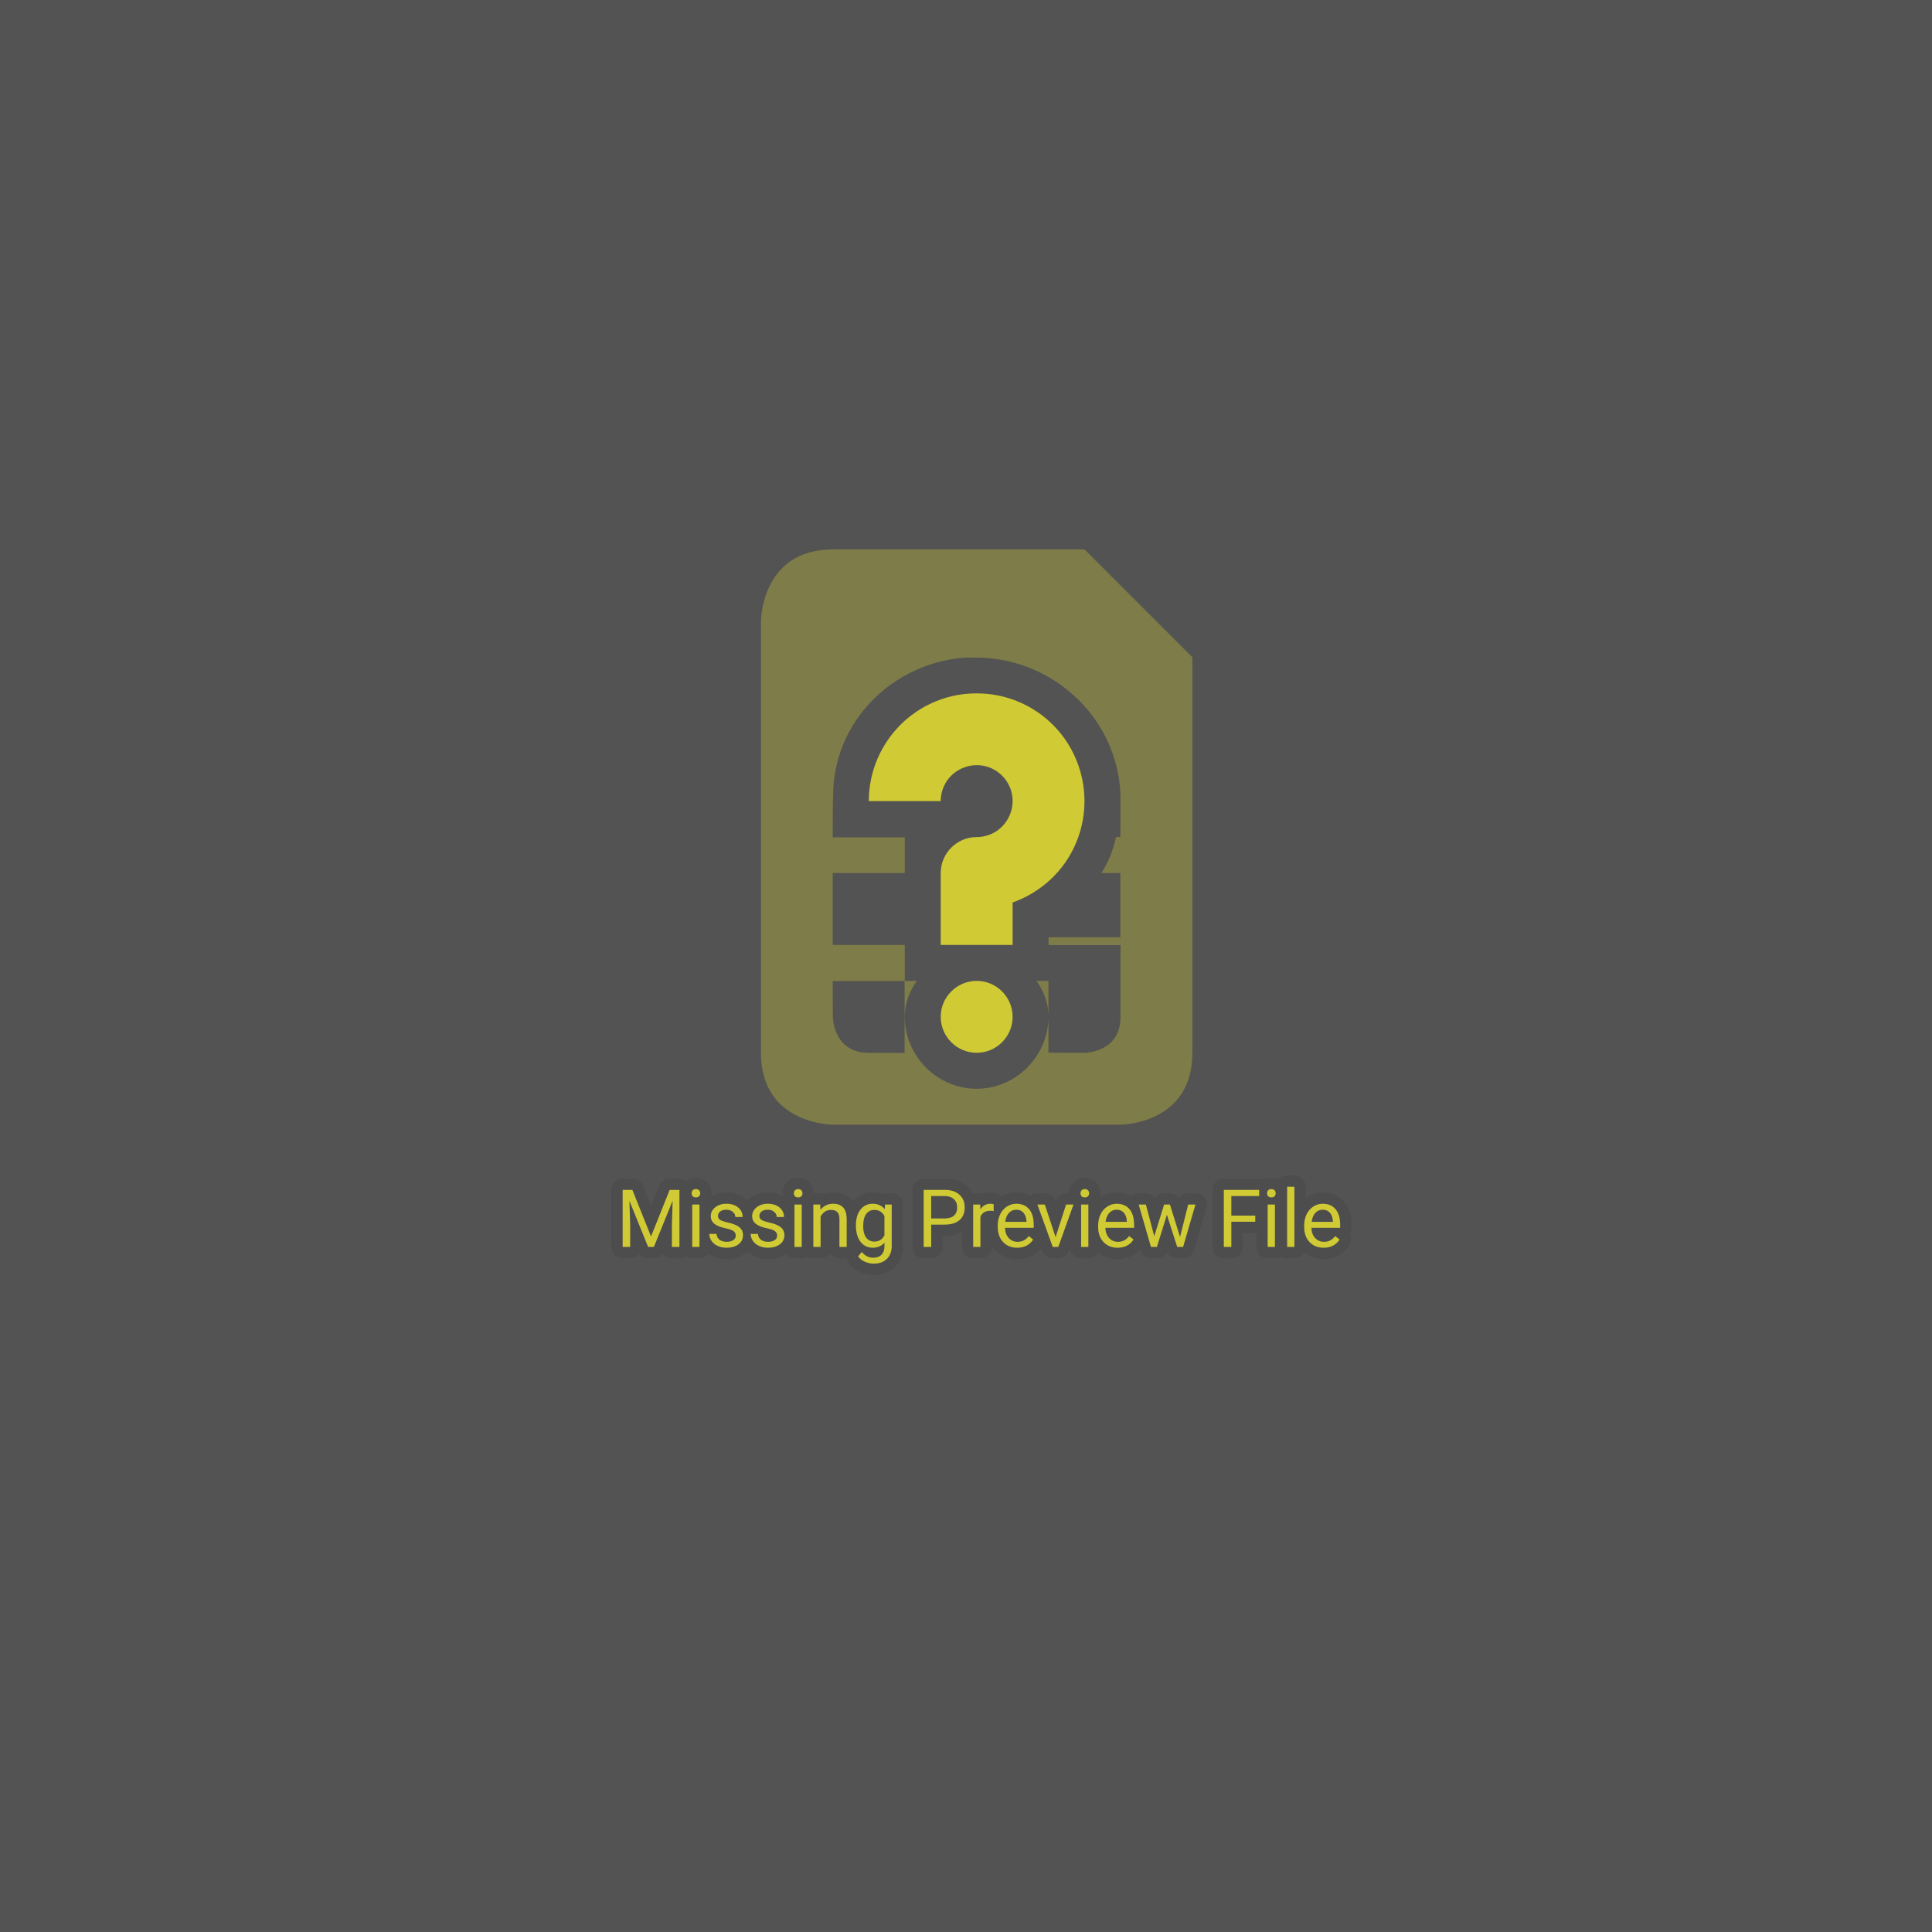<?xml version="1.0" encoding="iso-8859-1"?>
<!-- Generator: Adobe Illustrator 27.7.0, SVG Export Plug-In . SVG Version: 6.00 Build 0)  -->
<svg version="1.1" xmlns="http://www.w3.org/2000/svg" xmlns:xlink="http://www.w3.org/1999/xlink" x="0px" y="0px"
	 viewBox="0 0 512 512" style="enable-background:new 0 0 512 512;" xml:space="preserve">
<g id="curve_x5F_library_x5F_missing_x5F_file">
	<rect style="fill:#535353;" width="513" height="513"/>
	<g>
		<path style="fill:#D0CA34;" d="M231.547,336.38c-1.02,0-2.026-0.219-2.991-0.65c-1.029-0.458-1.839-1.114-2.405-1.95
			c-0.381-0.562-0.337-1.31,0.106-1.823l0.997-1.153c0.053-0.061,0.11-0.117,0.171-0.168c-0.202-0.197-0.394-0.414-0.574-0.648
			c-0.403-0.524-0.727-1.119-0.972-1.779v2.248c0,0.828-0.671,1.5-1.5,1.5h-1.921c-0.829,0-1.5-0.672-1.5-1.5v-7.438
			c-0.005-0.609-0.15-0.771-0.151-0.772c-0.02-0.021-0.185-0.105-0.603-0.105c-0.313,0-0.561,0.071-0.777,0.225
			c-0.184,0.129-0.337,0.286-0.465,0.476v7.615c0,0.828-0.671,1.5-1.5,1.5h-1.922c-0.829,0-1.5-0.672-1.5-1.5v-11.238
			c0-0.828,0.671-1.5,1.5-1.5h1.818c0.354,0,0.681,0.123,0.938,0.329c0.753-0.354,1.59-0.537,2.49-0.537
			c2.779,0,4.544,1.505,4.985,4.18c0.255-0.769,0.616-1.454,1.084-2.052c1.089-1.392,2.611-2.128,4.401-2.128
			c0.888,0,1.703,0.166,2.427,0.49c0.247-0.178,0.55-0.282,0.876-0.282h1.756c0.829,0,1.5,0.672,1.5,1.5v10.968
			c0,1.868-0.588,3.387-1.749,4.515C234.919,335.814,233.399,336.38,231.547,336.38z M231.734,322.14
			c-0.452,0-0.735,0.136-0.976,0.47c-0.231,0.318-0.505,0.984-0.505,2.351c0,0.941,0.167,1.651,0.498,2.112
			c0.198,0.275,0.438,0.46,0.963,0.46c0.539,0,0.888-0.161,1.169-0.561v-4.29C232.595,322.301,232.244,322.14,231.734,322.14z
			 M350.77,332.163c-1.942,0-3.559-0.661-4.804-1.965c-0.648-0.679-1.128-1.474-1.436-2.377v2.634c0,0.828-0.672,1.5-1.5,1.5h-1.922
			c-0.828,0-1.5-0.672-1.5-1.5v-15.954c0-0.828,0.672-1.5,1.5-1.5h1.922c0.828,0,1.5,0.672,1.5,1.5v7.582
			c0.105-0.321,0.231-0.632,0.377-0.931c0.545-1.122,1.326-2.018,2.321-2.661c1.007-0.651,2.118-0.982,3.302-0.982
			c1.917,0,3.449,0.665,4.555,1.977c1.04,1.238,1.567,2.954,1.567,5.102v0.8c0,0.756-0.559,1.381-1.285,1.484l0.562,0.438
			c0.614,0.479,0.761,1.349,0.336,2.002C355.05,331.177,353.15,332.163,350.77,332.163z M349.478,326.887
			c0.045,0.062,0.092,0.12,0.143,0.176c0.334,0.368,0.721,0.532,1.253,0.532c0.404,0,0.729-0.07,0.964-0.209
			c0.229-0.134,0.432-0.298,0.618-0.499H349.478z M351.241,322.308c-0.129-0.118-0.327-0.22-0.711-0.22
			c-0.28,0-0.497,0.067-0.693,0.22H351.241z M296.165,332.163c-1.942,0-3.559-0.661-4.804-1.965
			c-0.647-0.679-1.127-1.472-1.435-2.374v2.631c0,0.828-0.672,1.5-1.5,1.5h-1.922c-0.828,0-1.5-0.672-1.5-1.5v-8.232l-3.134,8.739
			c-0.214,0.596-0.779,0.993-1.412,0.993h-1.465c-0.632,0-1.195-0.396-1.41-0.989l-2.138-5.9v0.321c0,0.756-0.559,1.381-1.285,1.484
			l0.562,0.438c0.614,0.479,0.761,1.349,0.336,2.002c-1.215,1.866-3.114,2.853-5.495,2.853c-1.942,0-3.559-0.661-4.804-1.965
			c-1.227-1.284-1.849-2.983-1.849-5.051v-0.354c0-0.832,0.103-1.621,0.307-2.357c-0.044-0.004-0.087-0.009-0.13-0.016
			c-0.212-0.035-0.448-0.053-0.702-0.053c-0.603,0-0.884,0.165-1.065,0.458v7.629c0,0.828-0.672,1.5-1.5,1.5h-1.922
			c-0.828,0-1.5-0.672-1.5-1.5V323.1c-0.295,0.519-0.675,0.979-1.14,1.381c-1.192,1.03-2.848,1.554-4.921,1.554h-2.062v4.421
			c0,0.828-0.671,1.5-1.5,1.5h-1.994c-0.829,0-1.5-0.672-1.5-1.5v-15.123c0-0.828,0.671-1.5,1.5-1.5h5.577
			c2.03,0,3.677,0.556,4.894,1.652c0.805,0.725,1.357,1.599,1.652,2.61c0.265-0.235,0.613-0.378,0.995-0.378h1.87
			c0.272,0,0.529,0.073,0.75,0.2c0.59-0.27,1.247-0.408,1.961-0.408c0.613,0,1.11,0.099,1.52,0.303
			c0.51,0.253,0.832,0.773,0.832,1.343v0.335c0.354-0.381,0.752-0.714,1.191-0.998c1.007-0.651,2.118-0.982,3.302-0.982
			c1.673,0,3.053,0.507,4.112,1.508c0.031-0.234,0.118-0.462,0.258-0.661c0.281-0.4,0.739-0.639,1.229-0.639h1.963
			c0.646,0,1.221,0.415,1.424,1.028l1.414,4.273l1.375-4.263c0.2-0.619,0.776-1.039,1.428-1.039h1.963
			c0.376,0,0.734,0.142,1.008,0.389c0.019-0.017,0.038-0.033,0.058-0.05c-0.008-0.009-0.016-0.017-0.024-0.025
			c-0.446-0.487-0.681-1.107-0.681-1.795c0-0.681,0.229-1.298,0.665-1.786c0.332-0.375,0.945-0.825,1.967-0.825
			c1.017,0,1.63,0.445,1.967,0.819c0.44,0.484,0.676,1.106,0.676,1.792c0,0.693-0.24,1.316-0.695,1.804
			c-0.01,0.011-0.021,0.022-0.032,0.033c0.324,0.275,0.53,0.686,0.53,1.145v2.863c0.105-0.32,0.23-0.63,0.376-0.928
			c0.545-1.122,1.326-2.018,2.321-2.661c1.007-0.651,2.118-0.982,3.302-0.982c1.794,0,3.252,0.583,4.337,1.733
			c-0.005-0.33,0.098-0.656,0.301-0.926c0.283-0.378,0.728-0.6,1.199-0.6h1.911c0.682,0,1.277,0.459,1.45,1.118l0.884,3.357
			l1.063-3.421c0.195-0.627,0.775-1.055,1.433-1.055h1.548c0.657,0,1.237,0.428,1.433,1.055l1.085,3.491l0.857-3.412
			c0.168-0.666,0.768-1.134,1.455-1.134h1.922c0.472,0,0.917,0.223,1.2,0.6c0.283,0.378,0.372,0.866,0.24,1.319l-3.272,11.238
			c-0.187,0.641-0.773,1.081-1.44,1.081h-1.558c-0.652,0-1.229-0.421-1.429-1.042l-1.284-4.004l-1.246,3.993
			c-0.195,0.626-0.775,1.053-1.432,1.053h-1.559c-0.667,0-1.255-0.441-1.44-1.082l-1.545-5.322c-0.074,0.681-0.604,1.225-1.276,1.32
			l0.562,0.438c0.614,0.479,0.761,1.349,0.336,2.002C300.445,331.177,298.546,332.163,296.165,332.163z M294.873,326.887
			c0.044,0.062,0.092,0.12,0.143,0.176c0.334,0.368,0.721,0.532,1.253,0.532c0.404,0,0.729-0.07,0.964-0.209
			c0.229-0.134,0.432-0.298,0.618-0.499H294.873z M268.271,326.887c0.045,0.062,0.092,0.12,0.143,0.176
			c0.334,0.368,0.721,0.532,1.253,0.532c0.404,0,0.729-0.07,0.964-0.209c0.229-0.134,0.432-0.298,0.618-0.499H268.271z
			 M296.637,322.308c-0.129-0.118-0.327-0.22-0.711-0.22c-0.28,0-0.497,0.067-0.693,0.22H296.637z M270.035,322.308
			c-0.129-0.118-0.327-0.22-0.711-0.22c-0.28,0-0.497,0.067-0.693,0.22H270.035z M250.357,321.403c0.471,0,1.105-0.065,1.456-0.376
			c0.096-0.085,0.348-0.308,0.348-1.058c0-0.629-0.207-0.906-0.387-1.077c-0.29-0.277-0.726-0.418-1.335-0.431h-2.165v2.941H250.357
			z M203.544,332.163c-1.115,0-2.13-0.207-3.018-0.616c-0.938-0.432-1.69-1.054-2.235-1.849c-0.104-0.151-0.197-0.305-0.282-0.462
			c-0.302,0.661-0.773,1.24-1.404,1.716c-1.065,0.804-2.421,1.211-4.029,1.211c-1.115,0-2.13-0.207-3.018-0.616
			c-0.938-0.432-1.69-1.054-2.235-1.849c-0.181-0.265-0.333-0.537-0.457-0.818v1.575c0,0.828-0.671,1.5-1.5,1.5h-1.921
			c-0.829,0-1.5-0.672-1.5-1.5v-11.238c0-0.468,0.214-0.886,0.55-1.161c-0.008-0.008-0.017-0.017-0.024-0.025
			c-0.447-0.488-0.682-1.107-0.682-1.795c0-0.68,0.23-1.298,0.666-1.786c0.332-0.375,0.945-0.825,1.967-0.825
			c1.015,0,1.629,0.444,1.965,0.817c0.442,0.488,0.677,1.109,0.677,1.794c0,0.692-0.24,1.315-0.694,1.802
			c-0.011,0.012-0.022,0.023-0.034,0.035c0.324,0.275,0.53,0.686,0.53,1.145v2.808c0.075-1.255,0.663-2.363,1.71-3.221
			c1.052-0.859,2.375-1.295,3.937-1.295c1.626,0,2.992,0.448,4.058,1.331c0.699,0.581,1.195,1.287,1.472,2.087
			c0.266-0.806,0.772-1.525,1.502-2.123c1.052-0.859,2.375-1.295,3.937-1.295c1.626,0,2.992,0.448,4.058,1.331
			c0.729,0.604,1.236,1.347,1.506,2.188v-1.811c0-0.468,0.214-0.886,0.55-1.161c-0.008-0.008-0.017-0.017-0.024-0.025
			c-0.447-0.488-0.682-1.107-0.682-1.795c0-0.68,0.23-1.298,0.666-1.786c0.332-0.375,0.945-0.825,1.967-0.825
			c1.015,0,1.629,0.444,1.965,0.817c0.442,0.488,0.677,1.109,0.677,1.794c0,0.692-0.24,1.315-0.694,1.802
			c-0.011,0.012-0.022,0.023-0.034,0.035c0.324,0.275,0.53,0.686,0.53,1.145v11.238c0,0.828-0.671,1.5-1.5,1.5h-1.921
			c-0.829,0-1.5-0.672-1.5-1.5v-1.374c-0.297,0.727-0.792,1.358-1.472,1.871C206.508,331.756,205.152,332.163,203.544,332.163z
			 M202.362,326.916c0.014,0.265,0.103,0.354,0.201,0.432c0.209,0.164,0.54,0.247,0.981,0.247c0.371,0,0.673-0.055,0.862-0.156
			c-0.125-0.083-0.505-0.259-1.399-0.45c-0.227-0.049-0.444-0.099-0.651-0.151C202.358,326.862,202.36,326.889,202.362,326.916z
			 M191.394,326.915c0.014,0.266,0.103,0.355,0.201,0.433c0.209,0.164,0.54,0.247,0.981,0.247c0.371,0,0.673-0.055,0.862-0.156
			c-0.125-0.083-0.505-0.259-1.399-0.45c-0.227-0.049-0.444-0.099-0.651-0.151C191.39,326.862,191.392,326.889,191.394,326.915z
			 M186.867,325.984c0.274-0.3,0.669-0.488,1.107-0.488h0.417c-0.346-0.275-0.634-0.583-0.863-0.919
			c-0.395-0.579-0.617-1.249-0.661-1.994V325.984z M196.824,324.02c0.355,0.281,0.653,0.595,0.889,0.939
			c0.167,0.243,0.304,0.503,0.411,0.78c0.235-0.154,0.517-0.243,0.818-0.243h0.417c-0.346-0.275-0.634-0.583-0.863-0.919
			c-0.234-0.344-0.408-0.719-0.519-1.123C197.706,323.794,197.291,324.013,196.824,324.02z M207.792,324.02
			c0.355,0.281,0.653,0.595,0.889,0.939c0.143,0.208,0.265,0.43,0.364,0.663v-2.31c-0.06,0.096-0.131,0.187-0.213,0.268
			C208.556,323.856,208.183,324.014,207.792,324.02z M202.905,322.161c0.225,0.084,0.601,0.202,1.209,0.338
			c0.076,0.017,0.151,0.034,0.226,0.052c0-0.011,0-0.021,0-0.031c0-0.043,0-0.097-0.144-0.22c-0.106-0.091-0.297-0.212-0.714-0.212
			C203.198,322.088,203.017,322.124,202.905,322.161z M191.937,322.161c0.225,0.084,0.601,0.202,1.209,0.338
			c0.076,0.017,0.151,0.034,0.226,0.052c0-0.011,0-0.021,0-0.031c0-0.043,0-0.097-0.144-0.22c-0.106-0.091-0.297-0.212-0.714-0.212
			C192.229,322.088,192.048,322.124,191.937,322.161z M335.946,331.955c-0.828,0-1.5-0.672-1.5-1.5v-11.238
			c0-0.468,0.214-0.886,0.55-1.161c-0.008-0.009-0.099-0.11-0.135-0.154c-0.274,0.342-0.696,0.561-1.169,0.561h-5.874v2.184h4.846
			c0.828,0,1.5,0.672,1.5,1.5v1.631c0,0.828-0.672,1.5-1.5,1.5h-4.846v5.179c0,0.828-0.672,1.5-1.5,1.5h-1.994
			c-0.828,0-1.5-0.672-1.5-1.5v-15.123c0-0.828,0.672-1.5,1.5-1.5h9.368c0.513,0,0.965,0.257,1.235,0.649
			c0.009-0.012,0.019-0.022,0.028-0.032c0.332-0.375,0.945-0.825,1.967-0.825c1.017,0,1.63,0.445,1.967,0.818
			c0.44,0.485,0.676,1.107,0.676,1.793c0,0.693-0.24,1.316-0.695,1.804c-0.01,0.011-0.021,0.022-0.032,0.033
			c0.324,0.275,0.53,0.686,0.53,1.145v11.238c0,0.828-0.672,1.5-1.5,1.5H335.946z M178.065,331.955c-0.829,0-1.5-0.672-1.5-1.5
			v-4.094l-1.888,4.657c-0.229,0.566-0.779,0.937-1.39,0.937h-1.527c-0.611,0-1.161-0.37-1.39-0.937l-1.868-4.604l0,4.041
			c0,0.828-0.671,1.5-1.5,1.5h-1.994c-0.829,0-1.5-0.672-1.5-1.5v-15.123c0-0.828,0.671-1.5,1.5-1.5h2.576
			c0.613,0,1.165,0.373,1.393,0.942l3.551,8.863l3.552-8.863c0.228-0.569,0.78-0.942,1.393-0.942h2.586c0.829,0,1.5,0.672,1.5,1.5
			v15.123c0,0.828-0.671,1.5-1.5,1.5H178.065z"/>
		<path style="fill:#4D4D4D;" d="M343.03,314.501v15.954h-1.922v-15.954H343.03 M336.923,315.124c0.374,0,0.658,0.107,0.852,0.322
			c0.194,0.214,0.291,0.478,0.291,0.789c0,0.312-0.097,0.571-0.291,0.779c-0.193,0.207-0.478,0.312-0.852,0.312
			s-0.656-0.104-0.847-0.312c-0.19-0.208-0.285-0.468-0.285-0.779c0-0.311,0.095-0.575,0.285-0.789
			C336.267,315.231,336.549,315.124,336.923,315.124 M287.481,315.124c0.374,0,0.658,0.107,0.852,0.322
			c0.194,0.214,0.291,0.478,0.291,0.789c0,0.312-0.097,0.571-0.291,0.779c-0.193,0.207-0.478,0.312-0.852,0.312
			s-0.656-0.104-0.847-0.312c-0.19-0.208-0.285-0.468-0.285-0.779c0-0.311,0.095-0.575,0.285-0.789
			C286.825,315.231,287.107,315.124,287.481,315.124 M211.521,315.124c0.374,0,0.658,0.107,0.852,0.322
			c0.194,0.214,0.291,0.478,0.291,0.789c0,0.312-0.097,0.571-0.291,0.779c-0.194,0.207-0.478,0.312-0.852,0.312
			c-0.374,0-0.656-0.104-0.847-0.312c-0.19-0.208-0.286-0.468-0.286-0.779c0-0.311,0.095-0.575,0.286-0.789
			C210.865,315.231,211.147,315.124,211.521,315.124 M184.421,315.124c0.374,0,0.658,0.107,0.852,0.322
			c0.194,0.214,0.291,0.478,0.291,0.789c0,0.312-0.097,0.571-0.291,0.779c-0.194,0.207-0.478,0.312-0.852,0.312
			c-0.374,0-0.656-0.104-0.847-0.312c-0.19-0.208-0.286-0.468-0.286-0.779c0-0.311,0.095-0.575,0.286-0.789
			C183.765,315.231,184.047,315.124,184.421,315.124 M333.692,315.332v1.63h-7.374v5.184h6.346v1.631h-6.346v6.679h-1.994v-15.123
			H333.692 M250.357,315.332c1.655,0,2.952,0.422,3.89,1.267c0.938,0.845,1.408,1.963,1.408,3.355c0,1.468-0.459,2.599-1.377,3.391
			c-0.917,0.793-2.231,1.189-3.941,1.189h-3.562v5.921h-1.994v-15.123H250.357 M246.774,322.903h3.583
			c1.066,0,1.884-0.251,2.451-0.754c0.568-0.503,0.853-1.229,0.853-2.18c0-0.902-0.284-1.623-0.853-2.164
			c-0.567-0.542-1.347-0.822-2.337-0.844h-3.697V322.903 M180.059,315.332v15.123h-1.994v-5.89l0.187-6.356l-4.965,12.246h-1.527
			l-4.955-12.215l0.197,6.325v5.89h-1.994v-15.123h2.576l4.944,12.339l4.944-12.339H180.059 M350.53,319.009
			c1.461,0,2.597,0.481,3.407,1.443c0.81,0.963,1.215,2.341,1.215,4.135v0.8h-7.613c0.027,1.107,0.352,2.003,0.971,2.685
			c0.62,0.682,1.408,1.023,2.363,1.023c0.679,0,1.253-0.139,1.725-0.416c0.471-0.276,0.883-0.644,1.235-1.101l1.174,0.914
			c-0.941,1.447-2.354,2.171-4.237,2.171c-1.523,0-2.763-0.5-3.719-1.501c-0.956-1.001-1.434-2.339-1.434-4.015v-0.354
			c0-1.114,0.213-2.11,0.639-2.986s1.021-1.562,1.787-2.057C348.808,319.256,349.637,319.009,350.53,319.009 M347.602,323.808h5.63
			v-0.146c-0.056-0.977-0.319-1.733-0.79-2.27c-0.471-0.537-1.107-0.805-1.911-0.805c-0.775,0-1.427,0.282-1.952,0.846
			C348.052,321.998,347.726,322.789,347.602,323.808 M295.926,319.009c1.461,0,2.597,0.481,3.407,1.443
			c0.81,0.963,1.215,2.341,1.215,4.135v0.8h-7.613c0.027,1.107,0.352,2.003,0.971,2.685c0.62,0.682,1.408,1.023,2.363,1.023
			c0.679,0,1.253-0.139,1.725-0.416c0.471-0.276,0.883-0.644,1.235-1.101l1.174,0.914c-0.941,1.447-2.354,2.171-4.237,2.171
			c-1.523,0-2.763-0.5-3.719-1.501c-0.956-1.001-1.434-2.339-1.434-4.015v-0.354c0-1.114,0.213-2.11,0.639-2.986
			s1.021-1.562,1.787-2.057C294.203,319.256,295.032,319.009,295.926,319.009 M292.997,323.808h5.63v-0.146
			c-0.056-0.977-0.319-1.733-0.79-2.27c-0.471-0.537-1.107-0.805-1.911-0.805c-0.775,0-1.427,0.282-1.952,0.846
			C293.447,321.998,293.121,322.789,292.997,323.808 M269.324,319.009c1.461,0,2.597,0.481,3.407,1.443
			c0.81,0.963,1.215,2.341,1.215,4.135v0.8h-7.613c0.027,1.107,0.352,2.003,0.971,2.685c0.62,0.682,1.408,1.023,2.363,1.023
			c0.679,0,1.253-0.139,1.725-0.416c0.471-0.276,0.883-0.644,1.235-1.101l1.174,0.914c-0.941,1.447-2.354,2.171-4.237,2.171
			c-1.523,0-2.763-0.5-3.719-1.501c-0.956-1.001-1.434-2.339-1.434-4.015v-0.354c0-1.114,0.213-2.11,0.639-2.986
			s1.021-1.562,1.787-2.057C267.602,319.256,268.431,319.009,269.324,319.009 M266.396,323.808h5.63v-0.146
			c-0.056-0.977-0.319-1.733-0.79-2.27c-0.471-0.537-1.107-0.805-1.911-0.805c-0.775,0-1.427,0.282-1.952,0.846
			C266.846,321.998,266.52,322.789,266.396,323.808 M262.479,319.009c0.374,0,0.657,0.049,0.852,0.146v1.786
			c-0.291-0.048-0.606-0.072-0.945-0.072c-1.261,0-2.115,0.536-2.565,1.609v7.978h-1.922v-11.238h1.87l0.031,1.298
			C260.43,319.511,261.322,319.009,262.479,319.009 M231.257,319.009c1.371,0,2.441,0.484,3.21,1.454l0.093-1.246h1.756v10.968
			c0,1.455-0.432,2.601-1.294,3.439c-0.862,0.838-2.02,1.257-3.474,1.257c-0.81,0-1.603-0.173-2.378-0.52
			c-0.776-0.346-1.368-0.82-1.776-1.423l0.997-1.153c0.824,1.019,1.832,1.527,3.023,1.527c0.935,0,1.664-0.264,2.186-0.789
			c0.523-0.526,0.785-1.268,0.785-2.224v-0.966c-0.769,0.887-1.818,1.33-3.147,1.33c-1.316,0-2.38-0.53-3.194-1.59
			c-0.814-1.06-1.221-2.503-1.221-4.331c0-1.752,0.405-3.146,1.215-4.181C228.847,319.526,229.92,319.009,231.257,319.009
			 M231.714,329.032c1.211,0,2.102-0.551,2.669-1.651v-5.132c-0.589-1.073-1.472-1.609-2.649-1.609
			c-0.935,0-1.666,0.363-2.191,1.091c-0.526,0.727-0.79,1.804-0.79,3.229c0,1.268,0.26,2.263,0.779,2.986
			C230.052,328.67,230.779,329.032,231.714,329.032 M220.787,319.009c2.375,0,3.573,1.34,3.594,4.02v7.427h-1.921v-7.438
			c-0.007-0.81-0.192-1.408-0.556-1.797c-0.364-0.388-0.93-0.581-1.698-0.581c-0.624,0-1.17,0.166-1.642,0.498
			c-0.471,0.333-0.838,0.769-1.101,1.309v8.009h-1.922v-11.238h1.818l0.062,1.412C218.28,319.549,219.401,319.009,220.787,319.009
			 M203.481,319.009c1.274,0,2.308,0.329,3.101,0.986c0.793,0.658,1.189,1.5,1.189,2.524h-1.932c0-0.526-0.224-0.98-0.67-1.36
			c-0.447-0.381-1.009-0.571-1.688-0.571c-0.7,0-1.247,0.152-1.641,0.457s-0.592,0.702-0.592,1.194c0,0.464,0.184,0.814,0.551,1.049
			c0.367,0.235,1.03,0.461,1.989,0.675c0.959,0.215,1.736,0.472,2.332,0.769c0.596,0.298,1.037,0.656,1.324,1.075
			c0.288,0.419,0.431,0.93,0.431,1.532c0,1.004-0.401,1.81-1.205,2.415c-0.804,0.606-1.846,0.909-3.126,0.909
			c-0.9,0-1.697-0.159-2.389-0.479c-0.692-0.318-1.234-0.763-1.625-1.334c-0.392-0.571-0.587-1.189-0.587-1.854h1.921
			c0.035,0.645,0.293,1.155,0.774,1.532c0.481,0.378,1.117,0.566,1.906,0.566c0.727,0,1.31-0.147,1.75-0.441
			c0.439-0.295,0.66-0.688,0.66-1.18c0-0.519-0.196-0.922-0.587-1.21c-0.391-0.287-1.073-0.534-2.046-0.742
			c-0.973-0.208-1.745-0.457-2.316-0.748c-0.571-0.291-0.994-0.637-1.267-1.039c-0.273-0.401-0.41-0.879-0.41-1.433
			c0-0.921,0.39-1.7,1.168-2.338C201.274,319.327,202.27,319.009,203.481,319.009 M192.513,319.009c1.274,0,2.308,0.329,3.101,0.986
			c0.793,0.658,1.189,1.5,1.189,2.524h-1.932c0-0.526-0.224-0.98-0.67-1.36c-0.447-0.381-1.009-0.571-1.688-0.571
			c-0.7,0-1.247,0.152-1.641,0.457s-0.592,0.702-0.592,1.194c0,0.464,0.184,0.814,0.551,1.049c0.367,0.235,1.03,0.461,1.989,0.675
			c0.959,0.215,1.736,0.472,2.332,0.769c0.596,0.298,1.037,0.656,1.324,1.075c0.288,0.419,0.431,0.93,0.431,1.532
			c0,1.004-0.401,1.81-1.205,2.415c-0.804,0.606-1.846,0.909-3.126,0.909c-0.9,0-1.697-0.159-2.389-0.479
			c-0.692-0.318-1.234-0.763-1.625-1.334c-0.392-0.571-0.587-1.189-0.587-1.854h1.921c0.035,0.645,0.292,1.155,0.774,1.532
			c0.481,0.378,1.117,0.566,1.906,0.566c0.727,0,1.31-0.147,1.75-0.441c0.439-0.295,0.66-0.688,0.66-1.18
			c0-0.519-0.196-0.922-0.587-1.21c-0.391-0.287-1.073-0.534-2.046-0.742c-0.973-0.208-1.745-0.457-2.316-0.748
			c-0.571-0.291-0.994-0.637-1.267-1.039c-0.273-0.401-0.41-0.879-0.41-1.433c0-0.921,0.39-1.7,1.168-2.338
			C190.306,319.327,191.301,319.009,192.513,319.009 M337.868,319.217v11.238h-1.922v-11.238H337.868 M316.804,319.217h0.005
			 M316.804,319.217l-3.272,11.238h-1.558l-2.732-8.518l-2.658,8.518h-1.559l-3.262-11.238h1.911l2.213,8.413l2.617-8.413h1.548
			l2.67,8.59l2.16-8.59H316.804 M288.427,319.217v11.238h-1.922v-11.238H288.427 M284.489,319.217h0.005 M284.489,319.217
			l-4.03,11.238h-1.465l-4.071-11.238h1.963l2.856,8.631l2.784-8.631H284.489 M212.466,319.217v11.238h-1.921v-11.238H212.466
			 M185.367,319.217v11.238h-1.921v-11.238H185.367 M343.03,311.501h-1.922c-0.912,0-1.73,0.407-2.28,1.05
			c-0.569-0.279-1.217-0.427-1.906-0.427c-0.725,0-1.404,0.164-1.994,0.474c-0.377-0.171-0.795-0.266-1.236-0.266h-9.368
			c-1.657,0-3,1.343-3,3v15.123c0,1.657,1.343,3,3,3h1.994c1.657,0,3-1.343,3-3v-3.679h3.346c0.095,0,0.189-0.004,0.282-0.013v3.692
			c0,1.657,1.343,3,3,3h1.922c0.597,0,1.153-0.174,1.62-0.475c0.467,0.3,1.023,0.475,1.62,0.475h1.922
			c1.119,0,2.096-0.613,2.611-1.522c1.411,1.135,3.164,1.73,5.128,1.73c2.913,0,5.248-1.222,6.752-3.535
			c0.618-0.95,0.632-2.128,0.122-3.069c0.322-0.478,0.509-1.053,0.509-1.673v-0.8c0-2.51-0.645-4.551-1.919-6.065
			c-0.967-1.148-2.74-2.513-5.703-2.513c-1.478,0-2.864,0.412-4.118,1.224c-0.13,0.084-0.258,0.172-0.382,0.263v-2.995
			C346.03,312.844,344.687,311.501,343.03,311.501L343.03,311.501z M287.481,312.124c-1.232,0-2.33,0.473-3.092,1.332
			c-0.675,0.758-1.036,1.714-1.04,2.76h-0.823c-1.266,0-2.392,0.794-2.82,1.977c-0.429-1.184-1.555-1.977-2.82-1.977h-1.963
			c-0.698,0-1.365,0.243-1.894,0.673c-0.95-0.514-2.167-0.881-3.705-0.881c-1.371,0-2.662,0.354-3.843,1.054
			c-0.232-0.239-0.506-0.441-0.814-0.594c-0.622-0.309-1.337-0.46-2.188-0.46c-0.69,0-1.348,0.103-1.961,0.303
			c-0.24-0.062-0.491-0.095-0.75-0.095h-1.87c-0.055,0-0.11,0.001-0.164,0.004c-0.38-0.686-0.875-1.308-1.48-1.852
			c-1.5-1.351-3.484-2.037-5.897-2.037h-5.577c-1.657,0-3,1.343-3,3v15.123c0,1.657,1.343,3,3,3h1.994c1.657,0,3-1.343,3-3v-2.921
			h0.562c1.767,0,3.294-0.338,4.562-1.006v3.927c0,1.657,1.343,3,3,3h1.922c1.657,0,3-1.343,3-3v-0.284
			c0.252,0.375,0.537,0.73,0.855,1.063c1.518,1.589,3.554,2.429,5.888,2.429c2.656,0,4.831-1.016,6.334-2.948l0.276,0.762
			c0.43,1.187,1.558,1.978,2.821,1.978h1.465c1.266,0,2.396-0.795,2.824-1.987l0.241-0.672c0.169,1.497,1.439,2.66,2.981,2.66h1.922
			c1.119,0,2.095-0.613,2.611-1.521c1.411,1.135,3.163,1.729,5.127,1.729c2.435,0,4.466-0.854,5.945-2.485l0.033,0.113
			c0.372,1.282,1.546,2.164,2.881,2.164h1.559c1.159,0,2.198-0.665,2.695-1.682c0.497,1.018,1.537,1.682,2.695,1.682h1.558
			c1.334,0,2.507-0.881,2.88-2.161l3.235-11.111c0.103-0.303,0.159-0.628,0.159-0.966c0-1.657-1.341-3-2.997-3h-0.005h-1.922
			c-0.975,0-1.862,0.47-2.415,1.22c-0.554-0.752-1.443-1.22-2.415-1.22h-1.548c-0.972,0-1.861,0.468-2.415,1.22
			c-0.553-0.75-1.44-1.22-2.415-1.22h-1.911c-0.739,0-1.445,0.272-1.988,0.753c-0.97-0.555-2.232-0.961-3.849-0.961
			c-1.478,0-2.863,0.412-4.118,1.224c-0.127,0.082-0.251,0.167-0.372,0.256c0.124-0.399,0.188-0.821,0.188-1.253
			c0-1.065-0.37-2.036-1.071-2.807C289.799,312.591,288.705,312.124,287.481,312.124L287.481,312.124z M316.804,322.217h0.005
			H316.804L316.804,322.217z M211.521,312.124c-1.232,0-2.33,0.473-3.092,1.332c-0.679,0.763-1.041,1.726-1.041,2.779
			c0,0.25,0.02,0.494,0.06,0.732c-1.14-0.637-2.469-0.958-3.968-0.958c-1.916,0-3.559,0.549-4.884,1.632
			c-0.199,0.163-0.386,0.334-0.56,0.511c-0.159-0.161-0.328-0.316-0.507-0.465c-1.344-1.114-3.031-1.678-5.017-1.678
			c-1.521,0-2.87,0.346-4.025,1.031c0.05-0.262,0.076-0.531,0.076-0.804c0-1.063-0.369-2.033-1.068-2.804
			c-0.759-0.841-1.853-1.308-3.074-1.308c-0.961,0-1.841,0.288-2.543,0.823c-0.505-0.386-1.135-0.615-1.82-0.615h-2.586
			c-1.226,0-2.329,0.746-2.785,1.884l-2.159,5.389l-2.159-5.389c-0.456-1.138-1.559-1.884-2.785-1.884h-2.576c-1.657,0-3,1.343-3,3
			v15.123c0,1.657,1.343,3,3,3h1.994c0.969,0,1.83-0.459,2.379-1.172c0.559,0.727,1.432,1.172,2.379,1.172h1.527
			c0.952,0,1.831-0.45,2.389-1.185c0.548,0.72,1.414,1.185,2.389,1.185h1.994c0.628,0,1.211-0.193,1.693-0.523
			c0.482,0.33,1.065,0.523,1.693,0.523h1.921c0.985,0,1.859-0.475,2.406-1.208c0.358,0.251,0.745,0.472,1.16,0.663
			c1.082,0.499,2.309,0.753,3.642,0.753c1.942,0,3.602-0.51,4.933-1.514c0.191-0.144,0.371-0.296,0.54-0.456
			c0.534,0.488,1.153,0.896,1.852,1.217c1.082,0.499,2.309,0.753,3.642,0.753c1.814,0,3.383-0.445,4.667-1.323
			c0.55,0.68,1.391,1.115,2.334,1.115h1.921c0.562,0,1.088-0.154,1.537-0.423c0.45,0.269,0.975,0.423,1.537,0.423h1.922
			c1.042,0,1.96-0.531,2.498-1.338c0.538,0.807,1.456,1.338,2.498,1.338h1.921c0.019,0,0.038,0,0.057-0.001
			c0.071,0.409,0.228,0.807,0.473,1.167c0.726,1.07,1.748,1.904,3.038,2.479c1.155,0.517,2.367,0.779,3.599,0.779
			c2.81,0,4.577-1.145,5.565-2.106c1.005-0.976,2.203-2.739,2.203-5.589v-10.968c0-1.657-1.343-3-3-3h-1.756
			c-0.326,0-0.641,0.052-0.937,0.149c-0.732-0.237-1.524-0.357-2.366-0.357c-2.109,0-3.926,0.808-5.283,2.344
			c-1.14-1.503-2.927-2.344-5.187-2.344c-0.852,0-1.659,0.13-2.411,0.385c-0.318-0.115-0.66-0.177-1.017-0.177h-1.695
			c-0.004-1.056-0.373-2.019-1.068-2.785C213.836,312.59,212.743,312.124,211.521,312.124L211.521,312.124z"/>
	</g>
	<path style="fill:#D0CA34;" d="M260.28,183.79c-4.169-0.223-8.412,0.447-12.395,2.122c-10.645,4.392-17.643,14.851-17.643,26.39
		H249.3c0-3.871,2.308-7.333,5.881-8.784c3.573-1.489,7.63-0.707,10.385,2.047c2.754,2.754,3.536,6.811,2.047,10.385
		c-1.489,3.573-4.913,5.881-8.784,5.881c-5.248,0-9.529,4.28-9.529,9.529v19.057h19.057v-11.241
		c7.481-2.68,13.735-8.338,16.861-15.931c4.429-10.645,1.973-23.003-6.179-31.154C273.94,186.991,267.203,184.125,260.28,183.79
		L260.28,183.79z M258.828,259.944c-5.248,0-9.529,4.28-9.529,9.529s4.28,9.529,9.529,9.529s9.529-4.28,9.529-9.529
		S264.077,259.944,258.828,259.944L258.828,259.944z"/>
	<path style="fill:#D0CA34;fill-opacity:0.349;" d="M220.714,145.601c-19.057,0-19.057,19.057-19.057,19.057v114.343
		c0,19.057,19.057,19.057,19.057,19.057h76.229c0,0,19.057,0,19.057-19.057V174.187l-28.586-28.586H220.714z M256.484,174.187
		c0.186,0,0.372,0.112,0.558,0.112c20.583-0.856,38.71,14.888,39.864,35.695l0.037,0.261v0.261c0,0.447-0.037,0.819-0.074,1.266
		c0.037,0.112,0.074,0.521,0.074,0.521l-0.037,9.529h-1.154c-0.707,3.127-1.787,6.067-3.387,8.747
		c-0.149,0.298-0.372,0.521-0.521,0.782h5.062v19.057h0.037v19.057c0,9.529-9.529,9.529-9.529,9.529l-9.566-0.037v-9.38
		c-0.074,10.385-8.673,18.946-19.02,18.946c-10.422,0-19.057-8.635-19.057-19.057c0-3.648,1.266-6.774,3.201-9.529h-3.201v-9.529
		h-19.094v-19.057h19.094v-9.529h-0.037v0.074h-19.057l0.037-9.603c0,0,0.037-0.521,0.074-0.893
		c-0.298-20.099,15.931-36.104,35.695-37.184V174.187z M296.906,248.39h-19.02v2.063h19.02V248.39z M274.685,259.944
		c1.898,2.717,3.164,5.844,3.164,9.417v-9.417H274.685z M220.677,259.981h19.057v19.057l-9.491-0.037
		c-9.529,0-9.529-9.529-9.529-9.529L220.677,259.981z"/>
</g>
<g id="Layer_1">
</g>
</svg>
